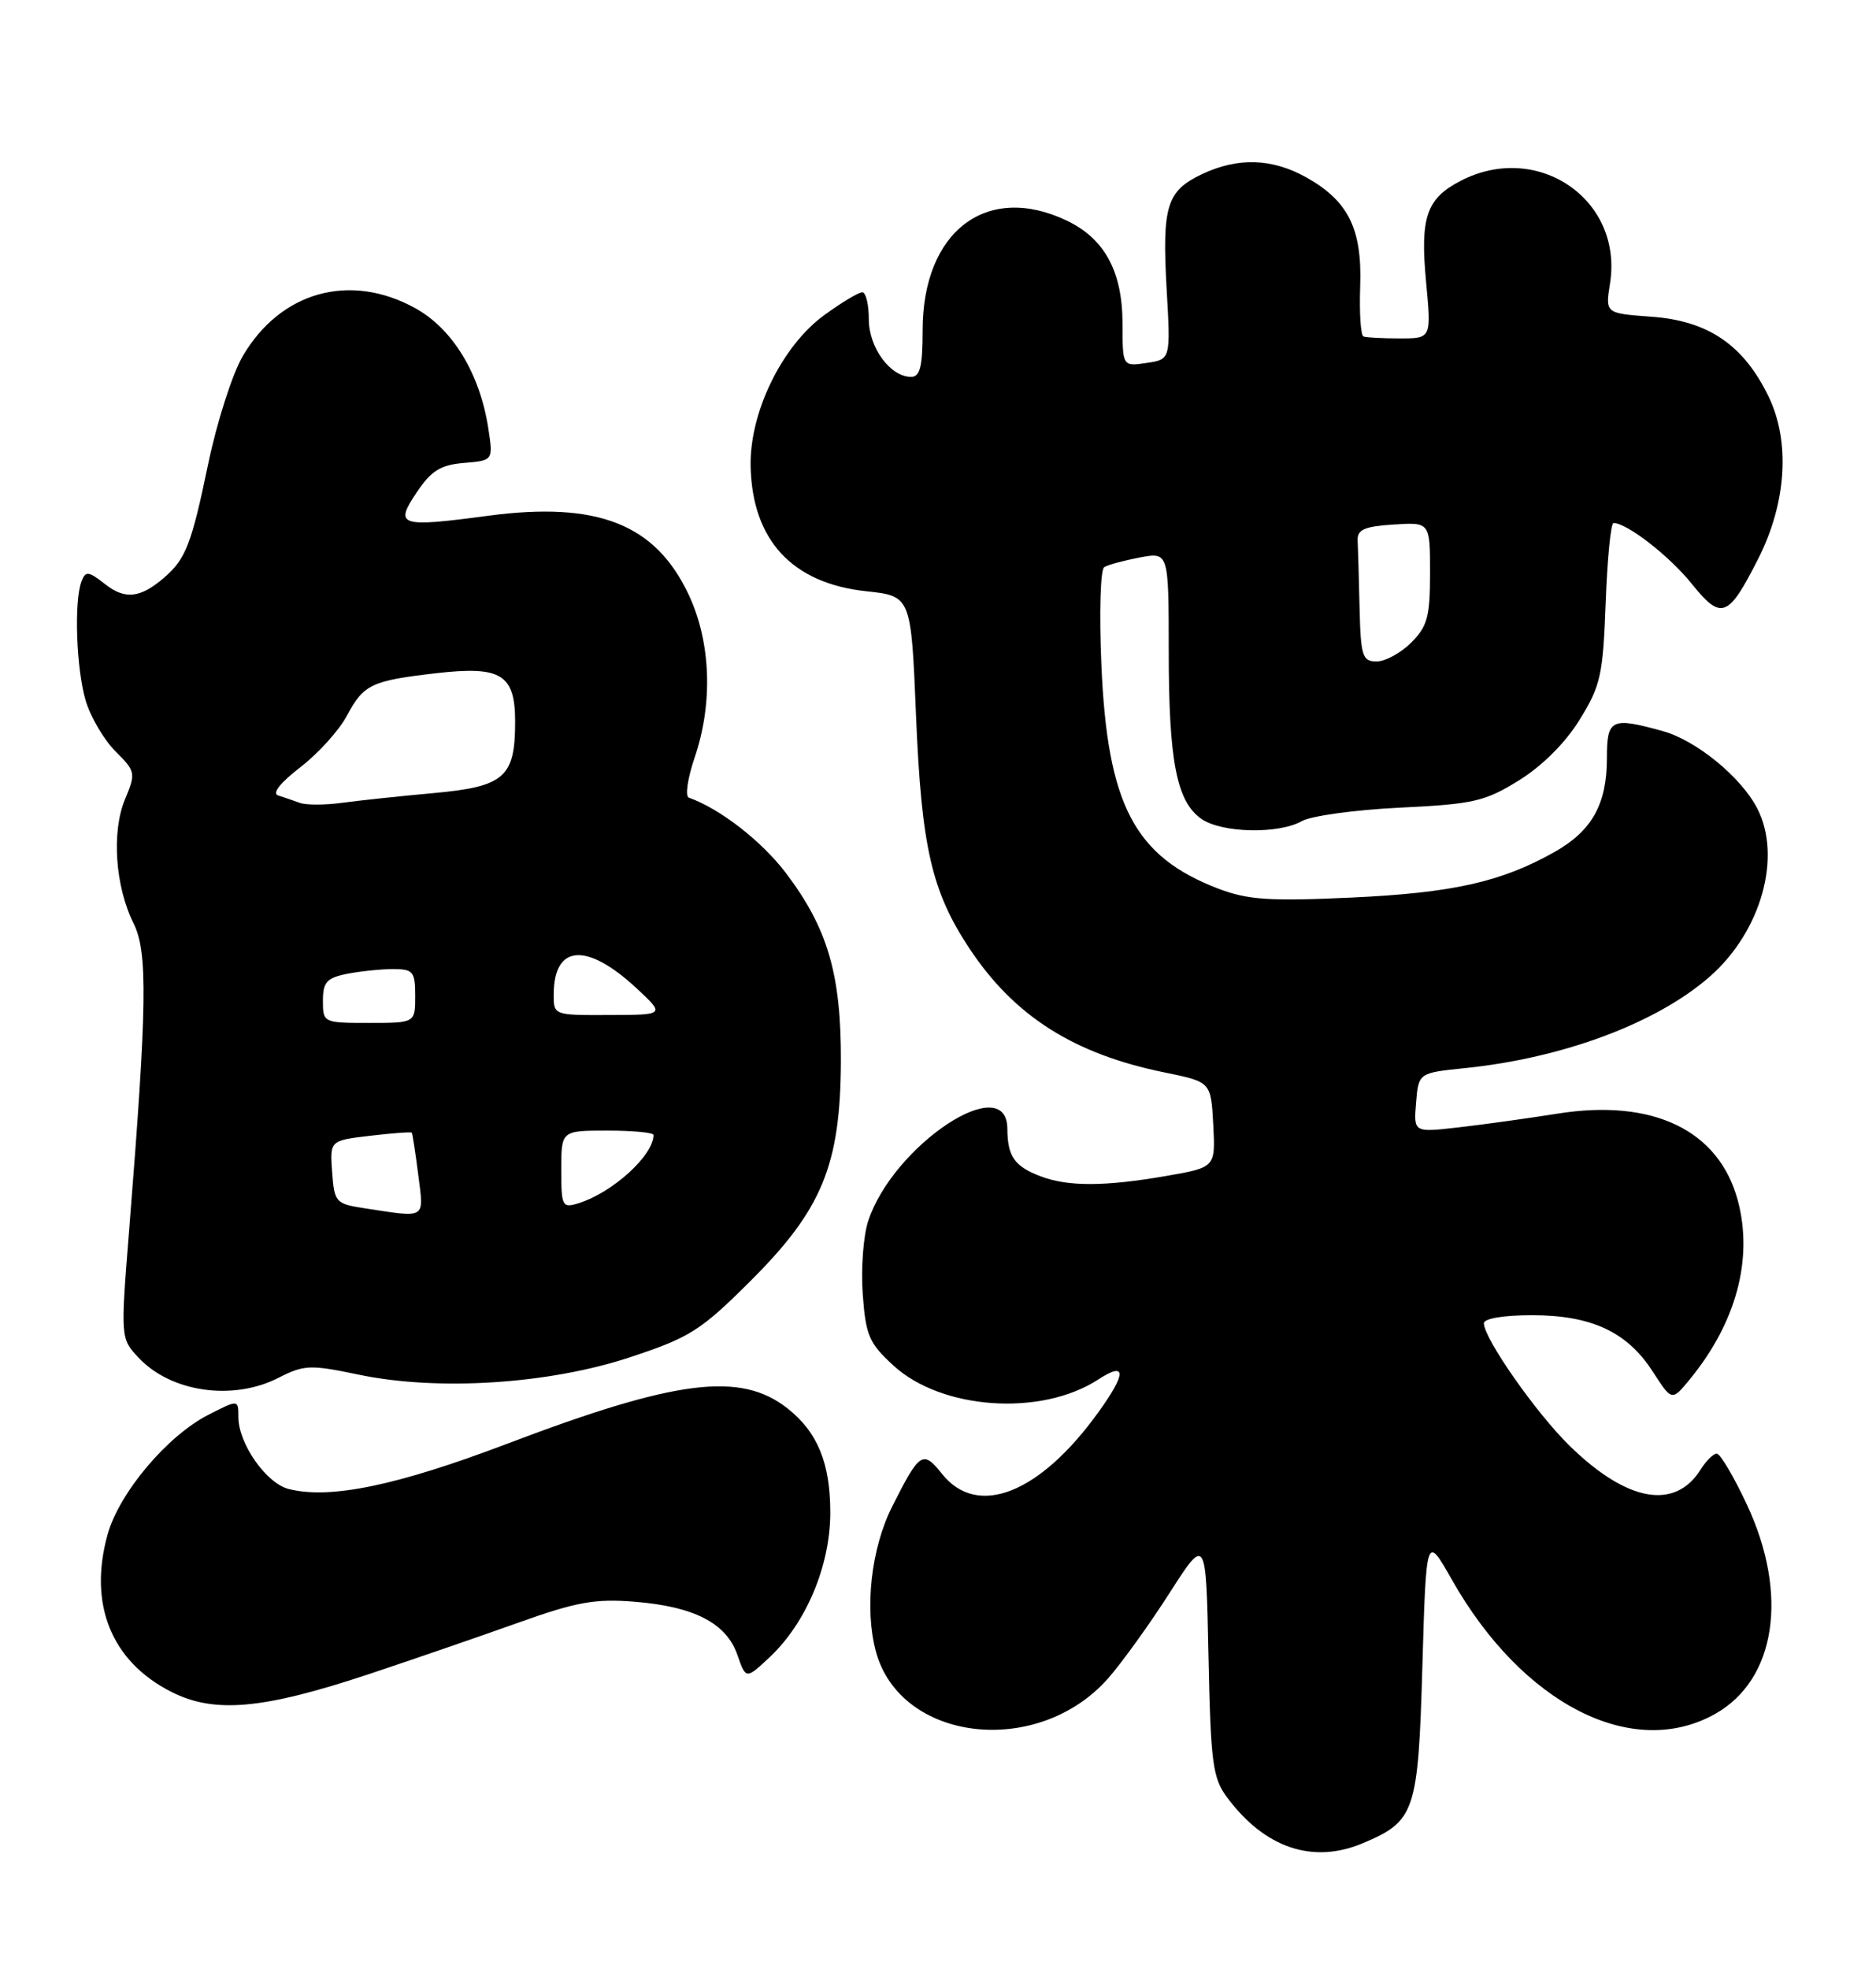 <?xml version="1.0" encoding="UTF-8" standalone="no"?>
<!DOCTYPE svg PUBLIC "-//W3C//DTD SVG 1.1//EN" "http://www.w3.org/Graphics/SVG/1.1/DTD/svg11.dtd" >
<svg xmlns="http://www.w3.org/2000/svg" xmlns:xlink="http://www.w3.org/1999/xlink" version="1.1" viewBox="0 0 244 256">
 <g >
 <path fill="currentColor"
d=" M 177.28 239.64 C 184.06 236.77 184.45 235.62 185.00 216.65 C 185.50 199.50 185.50 199.50 188.83 205.38 C 198.02 221.59 212.32 228.88 223.08 222.84 C 230.99 218.39 232.67 207.31 227.22 195.65 C 225.51 191.99 223.74 189.00 223.29 189.00 C 222.85 189.00 221.91 189.92 221.21 191.04 C 217.86 196.40 211.63 195.29 204.16 187.99 C 199.80 183.74 193.00 174.02 193.00 172.05 C 193.00 171.43 195.56 171.00 199.25 171.00 C 207.00 171.00 211.64 173.17 214.97 178.34 C 217.45 182.18 217.45 182.18 219.78 179.34 C 225.83 171.97 228.06 163.65 226.02 156.06 C 223.56 146.94 215.00 142.82 202.60 144.79 C 198.70 145.41 192.88 146.22 189.68 146.58 C 183.86 147.25 183.86 147.25 184.18 143.37 C 184.50 139.50 184.50 139.50 190.50 138.88 C 203.33 137.57 215.49 133.02 222.40 126.96 C 229.07 121.10 231.80 111.39 228.55 105.10 C 226.45 101.03 220.63 96.27 216.28 95.06 C 209.57 93.20 209.00 93.47 209.00 98.55 C 209.00 104.57 207.06 108.03 202.16 110.79 C 195.24 114.68 188.94 116.09 175.77 116.70 C 165.09 117.19 162.30 117.00 158.48 115.55 C 147.55 111.37 144.03 104.65 143.25 86.44 C 142.96 79.71 143.12 74.04 143.62 73.74 C 144.11 73.43 146.20 72.87 148.26 72.48 C 152.00 71.78 152.00 71.78 152.01 84.64 C 152.01 98.97 153.03 104.21 156.26 106.47 C 158.89 108.31 166.29 108.48 169.32 106.76 C 170.52 106.08 176.26 105.29 182.08 105.01 C 191.64 104.55 193.13 104.21 197.55 101.47 C 200.57 99.60 203.60 96.59 205.45 93.58 C 208.19 89.16 208.49 87.79 208.84 78.36 C 209.05 72.66 209.51 68.00 209.86 68.00 C 211.63 68.01 217.14 72.30 220.04 75.91 C 223.89 80.69 224.77 80.36 228.69 72.63 C 232.36 65.38 232.87 57.43 230.03 51.56 C 226.78 44.85 222.18 41.71 214.79 41.18 C 208.79 40.74 208.79 40.74 209.40 36.87 C 211.15 25.97 200.02 18.32 189.98 23.51 C 185.53 25.81 184.69 28.24 185.48 36.63 C 186.17 44.00 186.17 44.00 182.09 44.00 C 179.84 44.00 177.70 43.89 177.34 43.75 C 176.98 43.61 176.79 40.70 176.91 37.27 C 177.18 29.79 175.39 26.15 169.95 23.09 C 165.47 20.57 161.01 20.43 156.32 22.65 C 151.73 24.83 151.13 26.80 151.74 37.64 C 152.26 46.73 152.26 46.73 149.13 47.19 C 146.00 47.65 146.00 47.65 146.00 42.08 C 145.99 35.29 143.67 31.02 138.72 28.67 C 128.32 23.73 120.00 30.08 120.00 42.95 C 120.00 47.66 119.67 49.00 118.50 49.00 C 115.79 49.00 113.00 45.19 113.00 41.50 C 113.00 39.58 112.62 38.00 112.15 38.00 C 111.68 38.00 109.48 39.32 107.26 40.93 C 101.70 44.95 97.45 53.68 97.63 60.70 C 97.86 70.25 103.05 75.84 112.65 76.87 C 118.50 77.50 118.50 77.50 119.14 93.00 C 119.85 110.14 121.16 115.88 126.09 123.32 C 131.92 132.12 139.67 137.04 151.48 139.44 C 157.50 140.67 157.50 140.67 157.80 146.22 C 158.09 151.78 158.09 151.78 151.71 152.89 C 143.71 154.28 138.91 154.30 135.34 152.94 C 131.94 151.65 131.04 150.35 131.02 146.75 C 130.97 139.08 116.17 148.90 112.92 158.75 C 112.29 160.65 111.97 164.93 112.21 168.25 C 112.60 173.63 113.03 174.64 116.21 177.55 C 122.49 183.31 135.43 184.19 142.84 179.36 C 146.52 176.96 146.54 178.52 142.87 183.60 C 135.25 194.20 127.13 197.41 122.53 191.64 C 120.03 188.50 119.62 188.77 116.04 195.88 C 113.30 201.31 112.42 209.16 113.92 214.72 C 117.11 226.53 135.01 228.58 144.15 218.19 C 145.93 216.16 149.52 211.18 152.12 207.11 C 156.86 199.72 156.86 199.72 157.18 215.29 C 157.47 229.23 157.72 231.16 159.59 233.68 C 164.50 240.29 170.76 242.40 177.28 239.64 Z  M 48.00 217.66 C 53.78 215.74 62.53 212.72 67.46 210.96 C 74.96 208.28 77.40 207.84 82.50 208.25 C 90.28 208.87 94.47 211.03 95.90 215.15 C 97.02 218.36 97.02 218.36 100.14 215.43 C 104.86 210.99 107.98 203.56 107.99 196.70 C 108.00 190.25 106.34 186.20 102.42 183.11 C 96.31 178.31 87.95 179.36 66.00 187.70 C 51.65 193.15 42.94 194.96 37.56 193.60 C 34.63 192.87 31.01 187.70 31.00 184.23 C 31.00 181.96 31.00 181.96 27.12 183.94 C 21.76 186.67 15.52 194.07 14.00 199.49 C 11.47 208.55 14.46 215.99 22.24 219.95 C 27.86 222.82 34.16 222.26 48.00 217.66 Z  M 36.20 179.15 C 39.56 177.44 40.33 177.41 46.66 178.73 C 56.99 180.89 71.42 179.96 82.00 176.45 C 89.73 173.89 91.14 173.00 97.59 166.57 C 106.93 157.27 109.31 151.48 109.37 138.00 C 109.41 126.69 107.67 120.71 102.22 113.51 C 99.06 109.35 93.64 105.14 89.59 103.71 C 89.09 103.54 89.43 101.20 90.34 98.52 C 92.75 91.46 92.47 83.55 89.61 77.40 C 85.29 68.14 77.76 65.16 63.47 67.06 C 51.93 68.60 51.26 68.38 54.21 64.00 C 56.10 61.19 57.31 60.44 60.36 60.19 C 64.15 59.87 64.15 59.87 63.51 55.69 C 62.41 48.57 58.89 42.78 54.03 40.08 C 45.53 35.38 36.48 37.89 31.55 46.34 C 30.22 48.63 28.21 54.89 27.09 60.26 C 24.90 70.78 24.17 72.67 21.34 75.11 C 18.26 77.77 16.25 77.99 13.67 75.95 C 11.50 74.25 11.13 74.21 10.60 75.59 C 9.61 78.19 9.92 87.00 11.15 91.12 C 11.79 93.24 13.53 96.20 15.02 97.69 C 17.64 100.30 17.68 100.52 16.26 103.92 C 14.49 108.16 14.98 115.25 17.37 120.05 C 19.23 123.78 19.14 130.60 16.81 159.76 C 15.67 174.02 15.67 174.02 18.03 176.53 C 22.24 181.02 30.27 182.17 36.20 179.15 Z  M 176.83 79.00 C 176.74 75.15 176.63 71.21 176.58 70.25 C 176.52 68.86 177.47 68.44 181.25 68.20 C 186.00 67.89 186.00 67.89 186.00 74.49 C 186.00 80.16 185.66 81.44 183.55 83.55 C 182.20 84.90 180.17 86.00 179.05 86.00 C 177.20 86.00 176.98 85.33 176.83 79.00 Z  M 47.50 157.11 C 43.65 156.52 43.49 156.35 43.20 152.40 C 42.90 148.29 42.90 148.29 48.14 147.67 C 51.02 147.33 53.46 147.15 53.56 147.27 C 53.65 147.40 54.03 149.86 54.40 152.75 C 55.14 158.58 55.53 158.33 47.50 157.11 Z  M 73.00 152.07 C 73.00 147.00 73.00 147.00 79.00 147.00 C 82.30 147.00 85.00 147.25 85.00 147.57 C 85.00 150.22 79.68 155.06 75.25 156.44 C 73.12 157.10 73.00 156.86 73.00 152.07 Z  M 42.00 130.12 C 42.00 127.70 42.49 127.15 45.12 126.62 C 46.84 126.28 49.54 126.00 51.12 126.00 C 53.74 126.00 54.00 126.31 54.00 129.50 C 54.00 133.00 54.00 133.00 48.00 133.00 C 42.06 133.00 42.00 132.97 42.00 130.12 Z  M 72.02 129.25 C 72.05 122.78 76.33 122.49 82.80 128.50 C 86.50 131.95 86.50 131.95 79.25 131.97 C 72.00 132.00 72.00 132.00 72.02 129.25 Z  M 39.00 104.39 C 38.17 104.09 36.90 103.65 36.17 103.42 C 35.35 103.16 36.47 101.75 39.07 99.75 C 41.39 97.96 44.13 94.94 45.14 93.02 C 47.28 89.00 48.32 88.50 56.65 87.54 C 65.18 86.55 67.00 87.66 67.00 93.84 C 67.00 101.07 65.61 102.28 56.36 103.12 C 52.04 103.51 46.70 104.08 44.50 104.38 C 42.30 104.68 39.83 104.69 39.00 104.39 Z "/>
</g>
</svg>